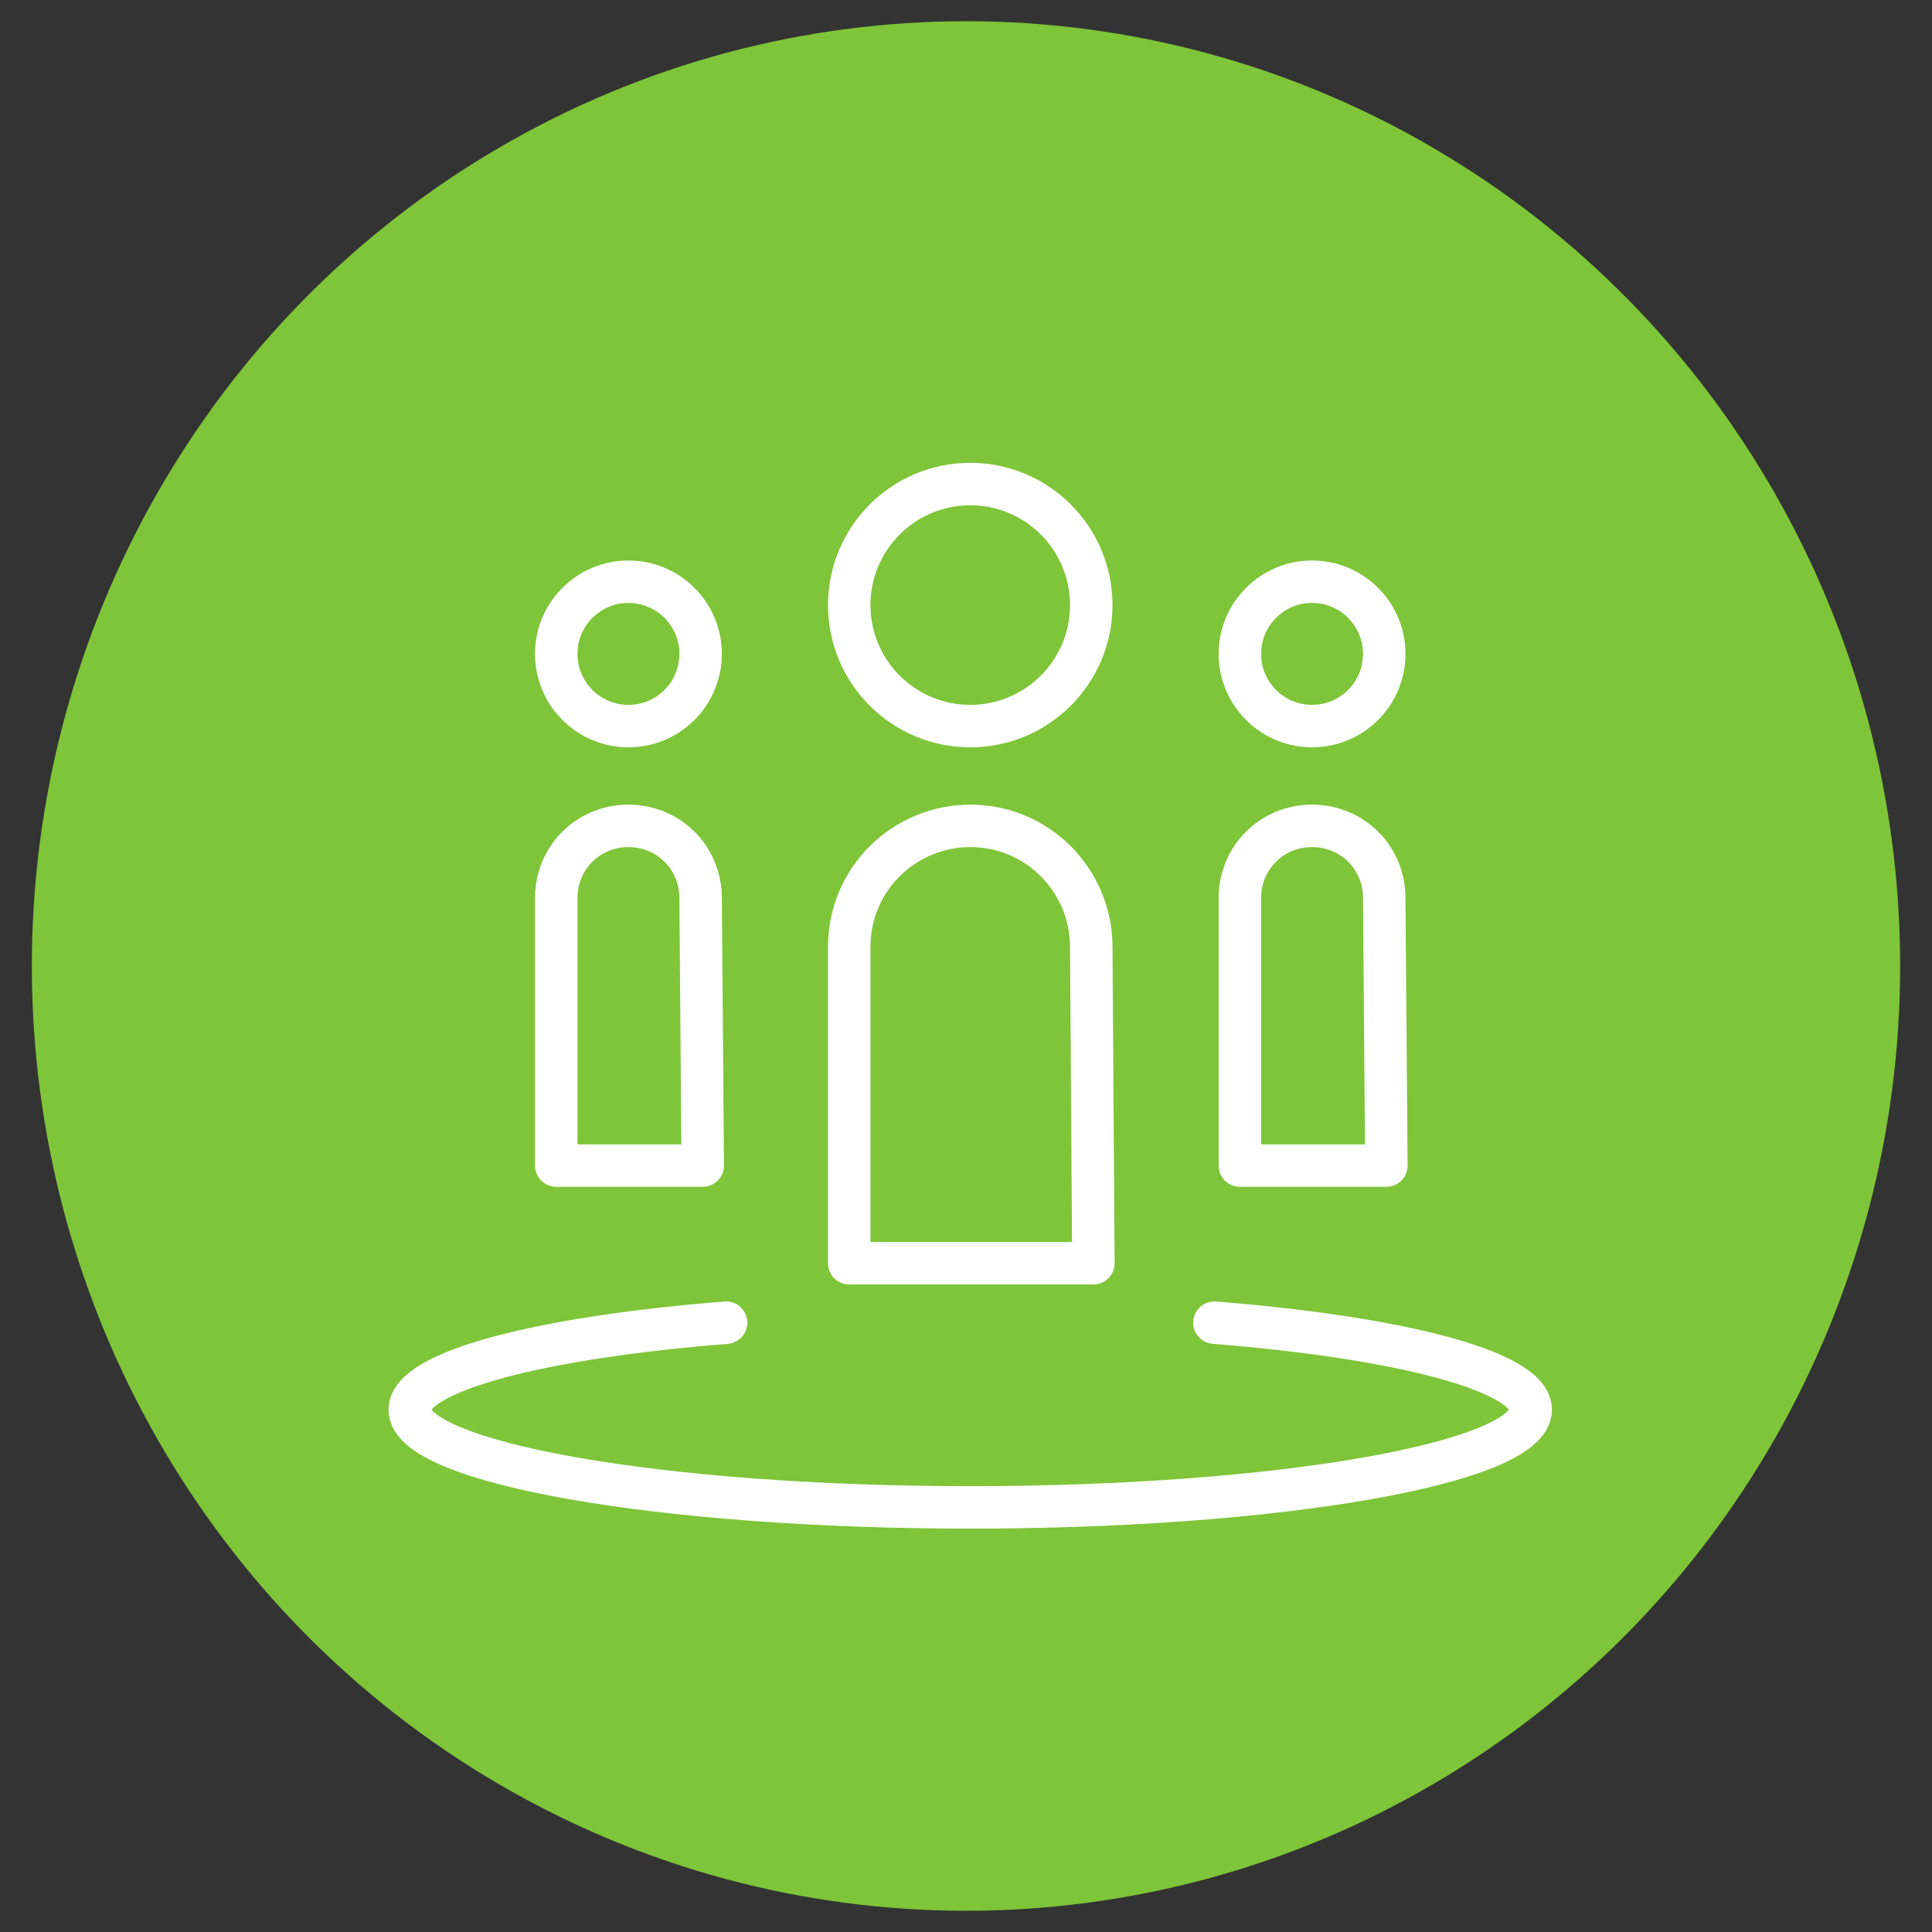 <?xml version="1.0" encoding="utf-8"?>
<!-- Generator: Adobe Illustrator 21.0.2, SVG Export Plug-In . SVG Version: 6.00 Build 0)  -->
<svg version="1.1" id="Layer_1" xmlns="http://www.w3.org/2000/svg" xmlns:xlink="http://www.w3.org/1999/xlink" x="0px" y="0px"
	 viewBox="0 0 91 91" style="enable-background:new 0 0 91 91;" xml:space="preserve">
<rect x="0" y="0" width="91" height="91" fill="#333333" stroke="none"/>
<style type="text/css">
	.st0{fill:#7EC539;}
	.st1{fill:none;stroke:#FFFFFF;stroke-width:2;stroke-linejoin:round;stroke-miterlimit:10;}
	.st2{fill:none;stroke:#FFFFFF;stroke-width:2;stroke-linecap:round;stroke-linejoin:round;stroke-miterlimit:10;}
</style>
<title>Artboard 1</title>
<ellipse class="st0" cx="45.5" cy="45.5" rx="44" ry="44.5"/>
<g>
	<circle class="st1" cx="45.7" cy="28.5" r="5.7"/>
	<circle class="st1" cx="61.8" cy="30.8" r="3.4"/>
	<circle class="st1" cx="29.6" cy="30.8" r="3.4"/>
	<path class="st2" d="M57.2,62.3c8.8,0.7,14.9,2.3,14.9,4.1c0,2.5-11.8,4.6-26.4,4.6s-26.4-2.1-26.4-4.6c0-1.8,6.1-3.4,14.9-4.1"/>
	<path class="st1" d="M51.5,59.5H40V44.6c0-3.2,2.6-5.7,5.7-5.7c3.2,0,5.7,2.6,5.7,5.7L51.5,59.5L51.5,59.5z"/>
	<path class="st1" d="M65.3,54.9h-6.9V42.3c0-1.9,1.5-3.4,3.4-3.4s3.4,1.5,3.4,3.4L65.3,54.9L65.3,54.9z"/>
	<path class="st1" d="M33.1,54.9h-6.9V42.3c0-1.9,1.5-3.4,3.4-3.4s3.4,1.5,3.4,3.4L33.1,54.9L33.1,54.9z"/>
</g>
</svg>
